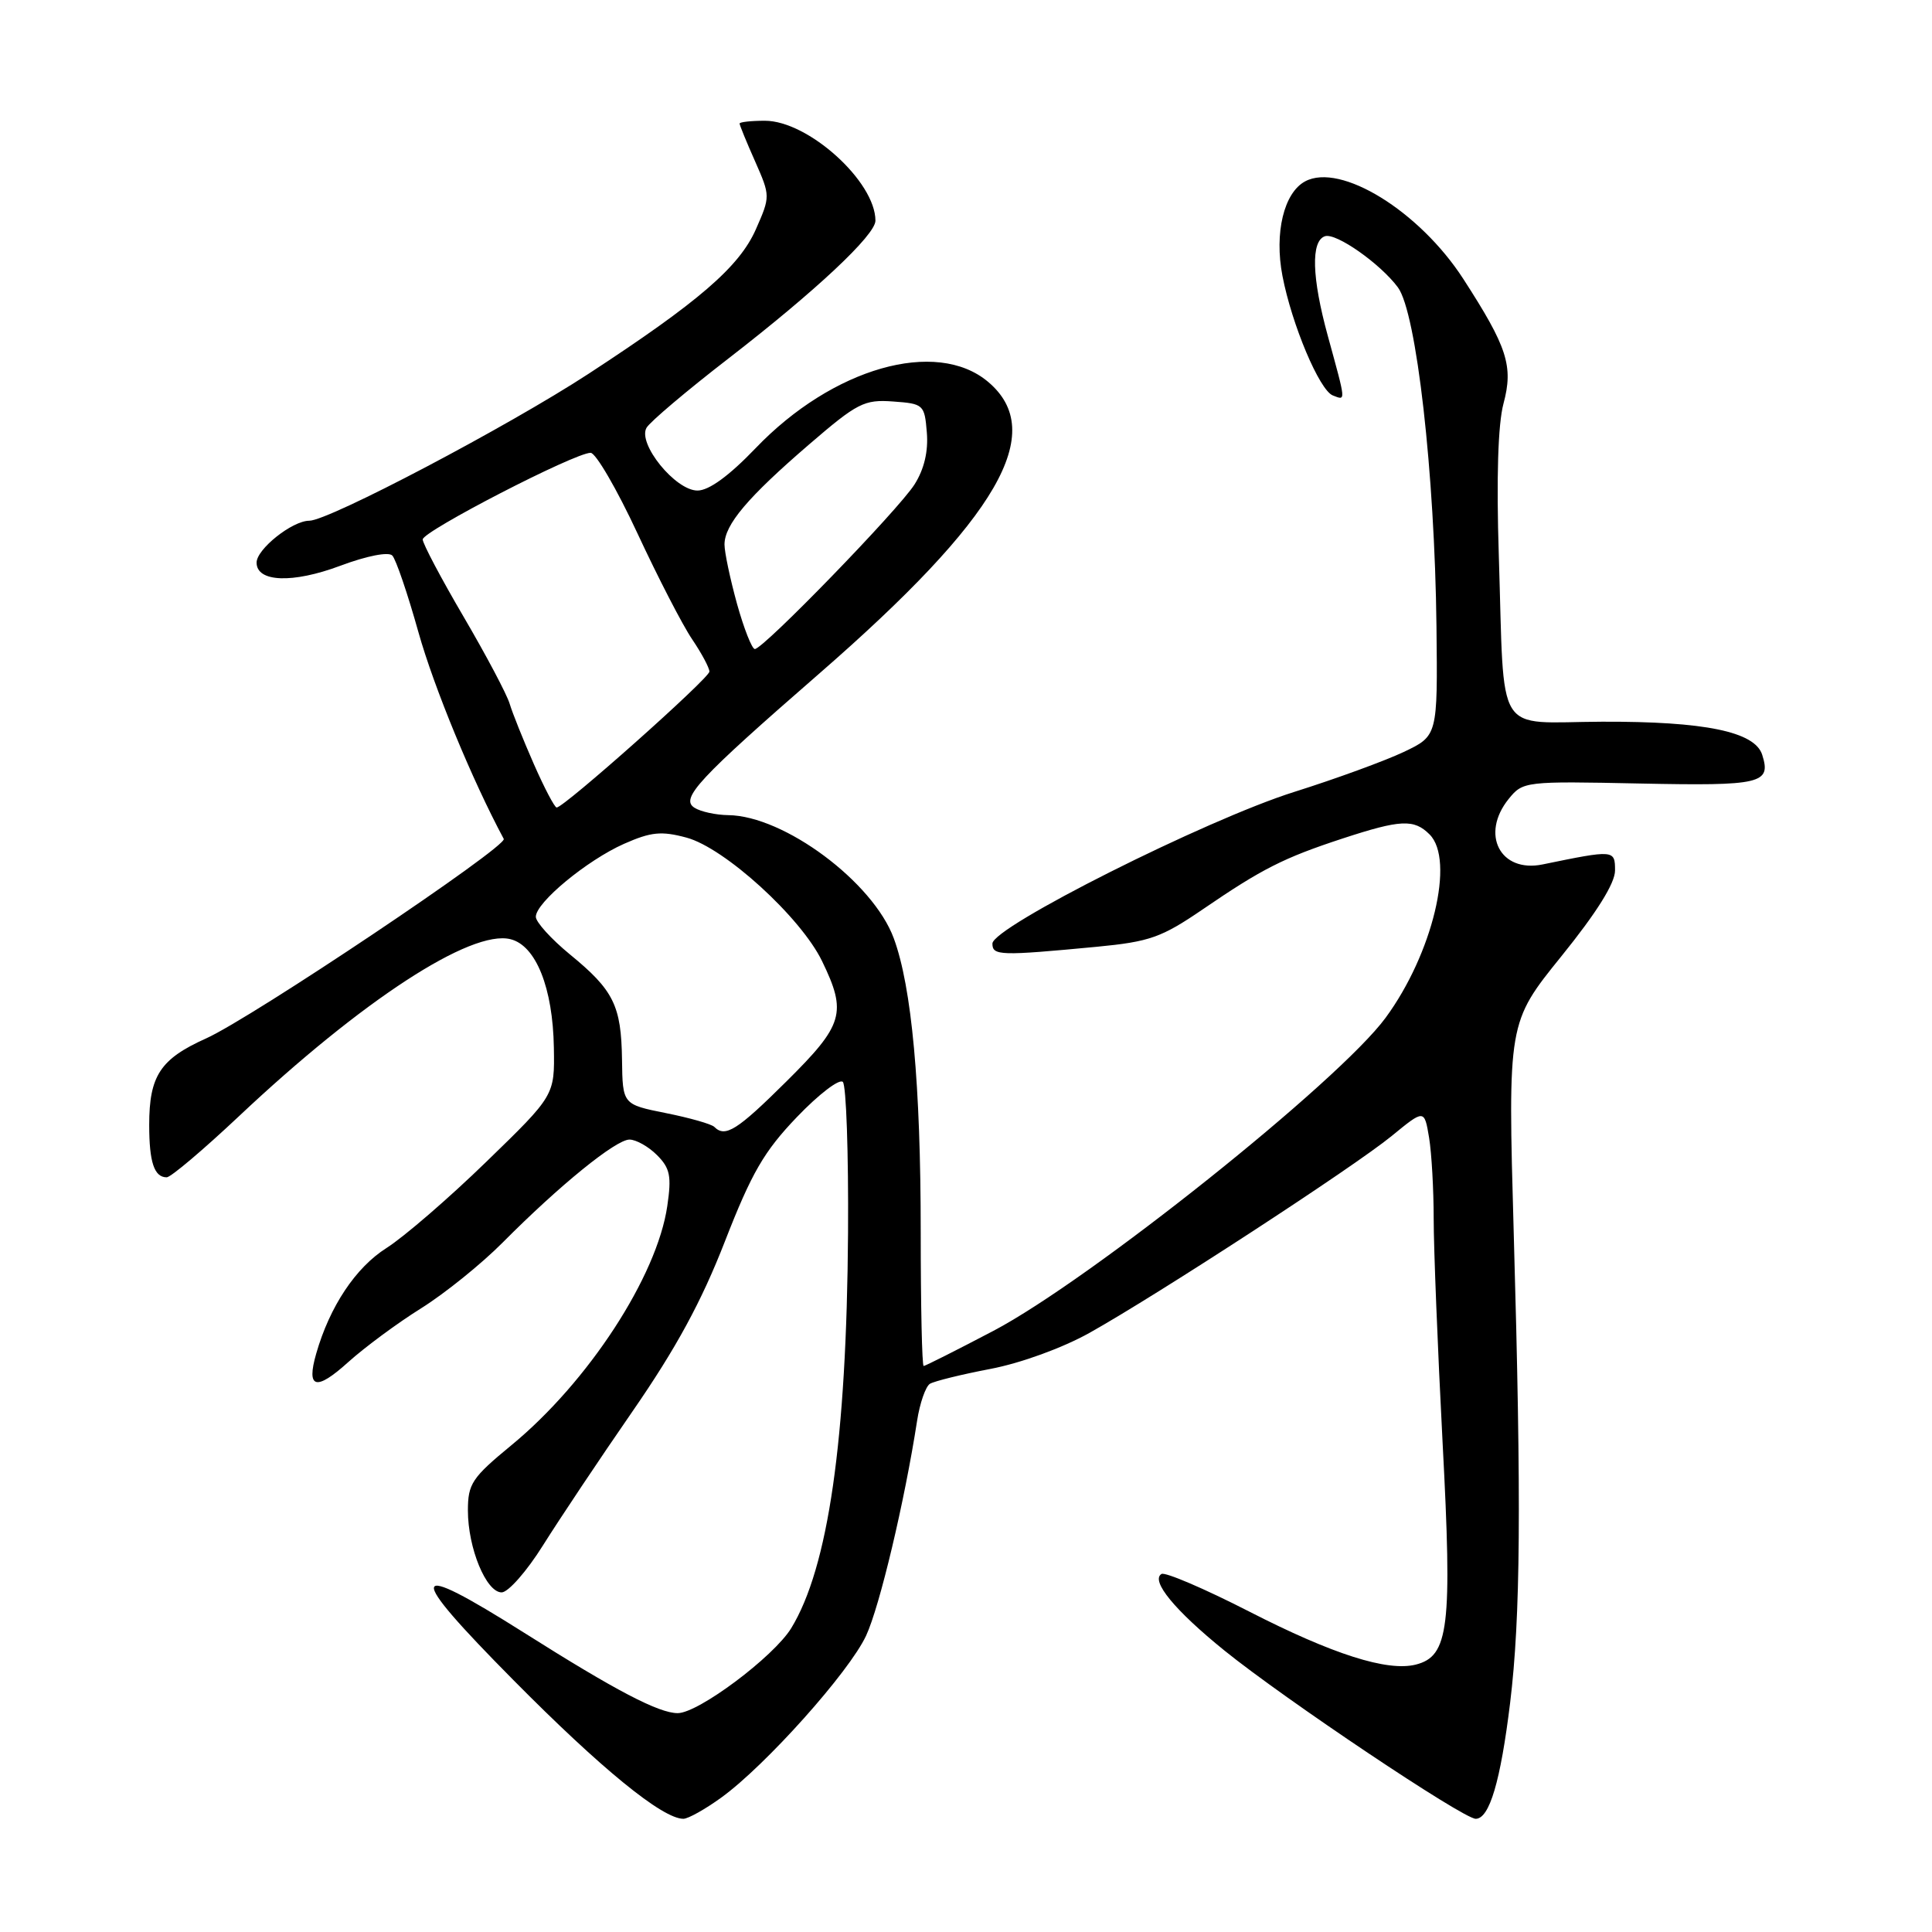 <?xml version="1.0" encoding="UTF-8" standalone="no"?>
<!DOCTYPE svg PUBLIC "-//W3C//DTD SVG 1.1//EN" "http://www.w3.org/Graphics/SVG/1.1/DTD/svg11.dtd" >
<svg xmlns="http://www.w3.org/2000/svg" xmlns:xlink="http://www.w3.org/1999/xlink" version="1.1" viewBox="0 0 256 256">
 <g >
 <path fill="currentColor"
d=" M 95.60 238.17 C 101.46 233.92 112.52 221.55 114.76 216.74 C 116.56 212.88 119.87 198.94 121.52 188.26 C 121.88 185.92 122.65 183.72 123.22 183.36 C 123.80 183.01 127.40 182.12 131.23 181.39 C 135.27 180.62 140.78 178.61 144.35 176.62 C 153.46 171.52 179.43 154.60 184.41 150.52 C 188.73 146.98 188.73 146.98 189.36 150.74 C 189.70 152.81 189.97 157.65 189.97 161.50 C 189.97 165.35 190.50 178.68 191.15 191.13 C 192.45 215.67 191.99 219.46 187.59 220.57 C 183.82 221.51 176.60 219.21 165.53 213.54 C 159.61 210.51 154.38 208.27 153.90 208.56 C 152.44 209.46 155.66 213.38 162.25 218.71 C 170.24 225.17 193.88 241.00 195.54 241.00 C 197.36 241.00 198.83 236.03 200.10 225.63 C 201.48 214.28 201.60 199.24 200.58 163.50 C 199.79 135.50 199.79 135.50 206.89 126.71 C 211.57 120.92 214.00 117.04 214.00 115.35 C 214.00 112.59 213.90 112.59 204.41 114.54 C 198.79 115.70 196.12 110.55 199.91 105.86 C 201.79 103.54 202.06 103.50 217.31 103.82 C 233.40 104.15 234.72 103.84 233.50 100.01 C 232.53 96.95 225.88 95.58 212.27 95.63 C 197.88 95.69 199.38 98.11 198.60 73.60 C 198.27 63.34 198.49 56.20 199.22 53.48 C 200.55 48.51 199.74 46.00 193.89 36.95 C 188.08 27.97 177.63 21.52 172.94 24.03 C 170.12 25.54 168.84 30.87 169.93 36.55 C 171.17 43.01 174.84 51.72 176.61 52.40 C 178.36 53.07 178.39 53.44 175.94 44.50 C 173.82 36.77 173.68 31.92 175.57 31.30 C 177.04 30.82 182.90 34.94 185.23 38.08 C 187.69 41.40 190.11 62.69 190.34 83.00 C 190.50 97.50 190.50 97.50 186.00 99.64 C 183.53 100.81 177.00 103.20 171.50 104.93 C 159.79 108.62 131.50 122.84 131.50 125.03 C 131.50 126.64 132.51 126.67 145.36 125.45 C 152.33 124.78 153.90 124.23 159.36 120.50 C 167.23 115.12 170.06 113.68 177.92 111.10 C 185.59 108.59 187.36 108.50 189.43 110.57 C 192.81 113.95 189.83 126.38 183.60 134.86 C 177.43 143.27 144.43 169.61 131.64 176.34 C 126.76 178.90 122.60 181.00 122.39 181.00 C 122.17 181.00 122.00 173.00 122.00 163.22 C 122.00 143.75 120.81 130.77 118.43 124.33 C 115.68 116.87 103.90 108.10 96.50 108.01 C 94.85 107.99 92.83 107.55 92.02 107.03 C 90.10 105.82 92.52 103.21 108.50 89.30 C 132.30 68.59 138.86 57.27 130.92 50.59 C 124.06 44.82 110.32 48.74 100.12 59.39 C 96.61 63.05 93.94 65.00 92.42 65.00 C 89.49 65.00 84.45 58.78 85.67 56.68 C 86.13 55.89 91.00 51.77 96.50 47.52 C 108.12 38.53 116.00 31.14 116.00 29.24 C 116.00 24.05 107.09 16.00 101.35 16.00 C 99.51 16.00 98.00 16.17 98.00 16.37 C 98.00 16.58 98.92 18.83 100.05 21.37 C 102.08 25.98 102.08 26.02 100.15 30.40 C 97.95 35.36 92.59 39.99 78.00 49.52 C 67.26 56.53 43.56 69.00 40.98 69.00 C 38.73 69.00 34.00 72.76 34.00 74.55 C 34.00 77.15 38.78 77.33 45.08 74.97 C 48.60 73.65 51.48 73.09 51.98 73.61 C 52.46 74.10 54.02 78.68 55.45 83.79 C 57.49 91.06 62.59 103.42 66.75 111.16 C 67.28 112.15 33.32 134.91 27.30 137.60 C 21.24 140.32 19.77 142.55 19.77 149.06 C 19.77 154.01 20.44 156.00 22.09 156.00 C 22.63 156.00 26.94 152.35 31.68 147.89 C 47.96 132.56 62.42 123.13 67.65 124.45 C 71.02 125.29 73.26 130.91 73.39 138.82 C 73.50 145.15 73.50 145.15 64.44 153.94 C 59.46 158.78 53.50 163.92 51.21 165.37 C 47.13 167.95 43.69 173.11 41.90 179.36 C 40.56 184.01 41.87 184.35 46.14 180.49 C 48.33 178.52 52.68 175.30 55.81 173.35 C 58.94 171.39 63.80 167.47 66.61 164.64 C 74.15 157.05 81.60 151.00 83.41 151.00 C 84.28 151.00 85.92 151.92 87.05 153.05 C 88.79 154.79 89.00 155.84 88.42 159.80 C 87.06 169.14 77.93 183.14 67.75 191.51 C 62.54 195.80 62.00 196.61 62.00 200.15 C 62.00 205.13 64.42 211.00 66.47 211.00 C 67.34 211.00 69.81 208.19 71.96 204.75 C 74.12 201.31 79.45 193.32 83.82 187.00 C 89.59 178.65 92.94 172.49 96.05 164.50 C 99.60 155.39 101.24 152.56 105.60 148.01 C 108.49 144.99 111.23 142.90 111.68 143.36 C 112.13 143.81 112.44 152.81 112.37 163.34 C 112.19 190.78 109.75 207.73 104.83 215.76 C 102.50 219.54 92.54 227.00 89.80 227.00 C 87.29 227.00 81.60 224.03 69.47 216.36 C 53.93 206.55 53.59 208.04 68.02 222.61 C 79.62 234.34 87.78 241.00 90.55 241.00 C 91.18 241.00 93.45 239.73 95.60 238.17 Z  M 94.65 149.32 C 94.27 148.94 91.38 148.12 88.23 147.49 C 82.50 146.34 82.50 146.34 82.42 140.42 C 82.32 133.24 81.32 131.21 75.50 126.45 C 73.03 124.42 71.00 122.18 71.00 121.48 C 71.00 119.59 77.78 113.99 82.69 111.81 C 86.27 110.23 87.63 110.09 90.97 110.99 C 96.02 112.35 106.12 121.55 108.93 127.36 C 112.25 134.21 111.78 135.78 104.22 143.28 C 97.67 149.78 96.10 150.77 94.65 149.32 Z  M 70.74 101.25 C 69.35 98.09 67.90 94.48 67.53 93.24 C 67.16 92.00 64.42 86.83 61.44 81.74 C 58.46 76.66 56.02 72.04 56.01 71.48 C 56.00 70.40 76.15 60.00 78.26 60.00 C 78.94 60.00 81.74 64.81 84.47 70.68 C 87.20 76.55 90.46 82.87 91.72 84.72 C 92.97 86.57 94.00 88.49 94.00 88.99 C 94.00 89.86 74.74 107.00 73.76 107.00 C 73.49 107.00 72.13 104.41 70.74 101.25 Z  M 97.66 80.02 C 96.75 76.72 96.00 73.18 96.00 72.15 C 96.00 69.53 99.08 65.89 107.20 58.90 C 113.61 53.38 114.51 52.92 118.34 53.20 C 122.37 53.49 122.51 53.61 122.81 57.30 C 123.02 59.80 122.46 62.17 121.18 64.19 C 119.06 67.54 101.15 86.00 100.02 86.00 C 99.64 86.00 98.58 83.31 97.66 80.02 Z "/>
</g>
</svg>